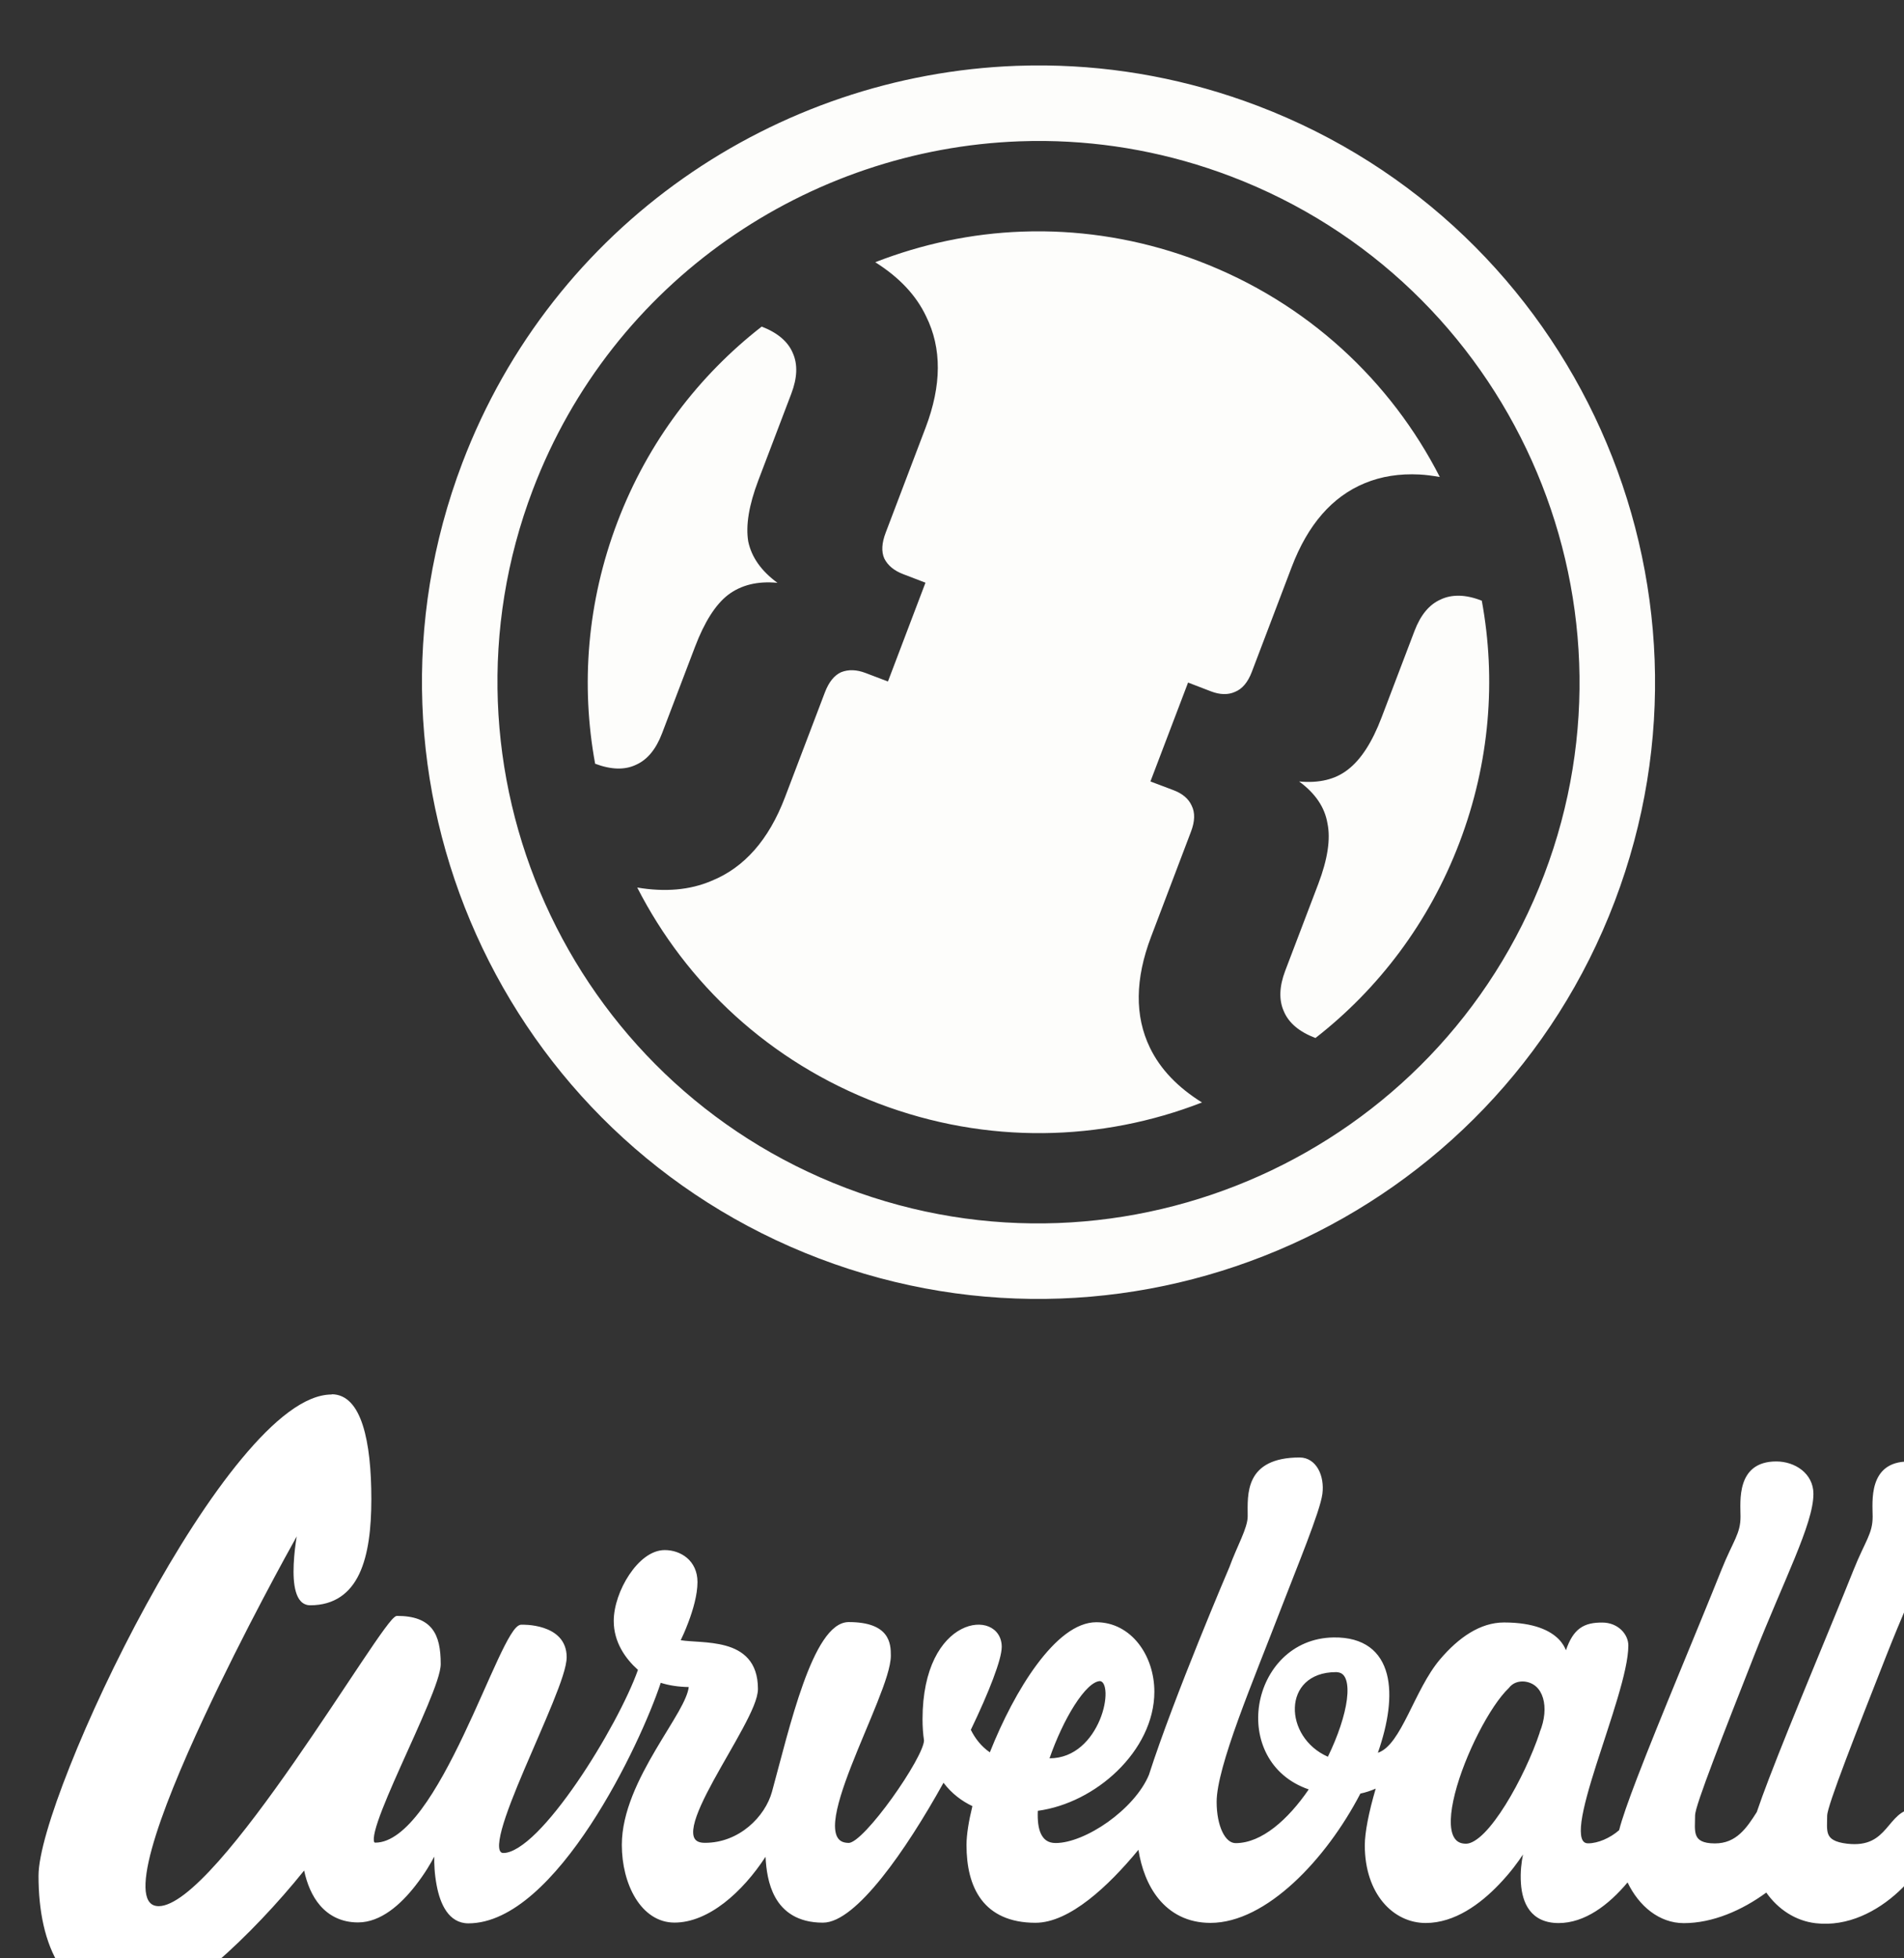 <?xml version="1.0" encoding="UTF-8" standalone="no"?>
<!-- Created with Inkscape (http://www.inkscape.org/) -->

<svg
   width="197.387"
   height="202.943"
   viewBox="0 0 52.225 53.695"
   version="1.1"
   id="svg141149"
   sodipodi:docname="curveball-logo-white.svg"
   inkscape:version="1.1.1 (3bf5ae0d25, 2021-09-20)"
   xmlns:inkscape="http://www.inkscape.org/namespaces/inkscape"
   xmlns:sodipodi="http://sodipodi.sourceforge.net/DTD/sodipodi-0.dtd"
   xmlns="http://www.w3.org/2000/svg"
   xmlns:svg="http://www.w3.org/2000/svg">
  <rect x="0" y="0" width="52.225" height="53.695" fill="#333333" stroke="none"/>
  <sodipodi:namedview
     id="namedview6428"
     pagecolor="#505050"
     bordercolor="#ffffff"
     borderopacity="1"
     inkscape:pageshadow="0"
     inkscape:pageopacity="0"
     inkscape:pagecheckerboard="1"
     showgrid="false"
     inkscape:zoom="2"
     inkscape:cx="128.5"
     inkscape:cy="120"
     inkscape:current-layer="g136782"
     fit-margin-top="0"
     fit-margin-left="0"
     fit-margin-right="0"
     fit-margin-bottom="0" />
  <defs
     id="defs141146">
    <filter
       style="color-interpolation-filters:sRGB"
       id="filter131462"
       x="-0.041"
       y="-0.127"
       width="1.081"
       height="1.253">
      <feGaussianBlur
         stdDeviation="1.486"
         id="feGaussianBlur131464" />
    </filter>
    <filter
       style="color-interpolation-filters:sRGB"
       id="filter140564"
       x="-0.365"
       y="-0.365"
       width="1.729"
       height="1.729">
      <feGaussianBlur
         stdDeviation="41.553"
         id="feGaussianBlur140566" />
    </filter>
    <clipPath
       clipPathUnits="userSpaceOnUse"
       id="clipPath2235">
      <circle
         r="220.958"
         cy="-7337.999"
         cx="-11915.122"
         id="circle2237"
         style="opacity:0.632;vector-effect:none;fill:#fdfdfb;fill-opacity:1;fill-rule:evenodd;stroke:#000000;stroke-width:64.232;stroke-linecap:butt;stroke-linejoin:miter;stroke-miterlimit:4;stroke-dasharray:none;stroke-dashoffset:0;stroke-opacity:0" />
    </clipPath>
  </defs>
  <g
     id="layer1"
     transform="translate(-114.539,-60.972)">
    <g
       id="g136782"
       transform="matrix(0.265,0,0,0.265,-556.398,-734.886)">
      <g
         transform="matrix(0.41,0.156,-0.156,0.41,6550.075,8147.575)"
         id="g136742"
         style="stroke-width:0.359">
        <g
           transform="matrix(1.195,-2.2966316e-8,2.2966316e-8,1.195,3314.461,1403.259)"
           id="g136740"
           style="stroke-width:0.359">
          <path
             id="path6510"
             style="color:#000000;fill:#fdfdfb;fill-rule:evenodd;stroke-width:0.616;-inkscape-stroke:none"
             d="m 52.648,50.545 c -0.374,-0.004 -0.749,-2.16e-4 -1.121,0.014 C 42.589,50.892 34.281,56.466 30.906,65.346 26.407,77.186 32.369,90.456 44.209,94.955 56.049,99.454 69.319,93.494 73.818,81.654 78.318,69.814 72.356,56.544 60.516,52.045 c -2.59,-0.984 -5.247,-1.469 -7.867,-1.5 z m -0.033,2.811 c 2.299,0.027 4.631,0.451 6.902,1.314 10.381,3.945 15.621,15.605 11.676,25.986 C 67.248,91.038 55.586,96.275 45.205,92.33 34.824,88.385 29.586,76.725 33.531,66.344 36.49,58.558 43.789,53.665 51.633,53.369 c 0.327,-0.012 0.654,-0.017 0.982,-0.014 z m -0.055,3.363 c -0.274,-0.004 -0.546,-7.7e-5 -0.818,0.01 -1.888,0.068 -3.732,0.466 -5.465,1.141 0.887,0.557 1.522,1.225 1.895,2.014 0.588,1.185 0.583,2.565 -0.018,4.145 l -1.484,3.908 c -0.147,0.386 -0.165,0.706 -0.051,0.961 0.131,0.261 0.367,0.454 0.703,0.582 l 0.83,0.318 -1.396,3.678 -0.832,-0.316 c -0.336,-0.128 -0.64,-0.138 -0.912,-0.029 -0.255,0.115 -0.457,0.366 -0.604,0.752 l -1.484,3.904 c -0.6,1.579 -1.512,2.618 -2.738,3.113 -0.803,0.343 -1.726,0.422 -2.762,0.248 1.825,3.566 4.929,6.494 8.98,8.033 4.052,1.54 8.318,1.414 12.051,-0.041 -0.902,-0.561 -1.553,-1.238 -1.939,-2.037 -0.571,-1.178 -0.557,-2.556 0.043,-4.135 l 1.482,-3.906 c 0.147,-0.386 0.157,-0.709 0.025,-0.971 -0.115,-0.255 -0.34,-0.447 -0.676,-0.574 l -0.859,-0.324 1.4,-3.682 0.854,0.328 c 0.336,0.128 0.634,0.134 0.889,0.02 0.272,-0.108 0.482,-0.356 0.629,-0.742 l 1.484,-3.906 c 0.6,-1.579 1.505,-2.619 2.715,-3.121 0.616,-0.256 1.296,-0.364 2.041,-0.326 0.245,0.012 0.499,0.048 0.758,0.092 -1.825,-3.566 -4.929,-6.494 -8.98,-8.033 C 56.422,57.099 54.476,56.744 52.561,56.719 Z m -10.51,3.549 c -2.341,1.824 -4.233,4.288 -5.367,7.273 -1.134,2.983 -1.366,6.083 -0.828,9 0.599,0.225 1.109,0.238 1.529,0.035 0.417,-0.187 0.737,-0.576 0.961,-1.164 L 39.572,72.188 c 0.351,-0.924 0.76,-1.568 1.225,-1.93 0.487,-0.372 1.102,-0.524 1.844,-0.453 -0.602,-0.44 -0.964,-0.952 -1.088,-1.537 -0.1,-0.596 0.024,-1.355 0.375,-2.279 l 1.227,-3.227 c 0.223,-0.588 0.242,-1.091 0.055,-1.508 -0.179,-0.428 -0.567,-0.757 -1.158,-0.986 z m 25.977,10.008 c -0.257,-0.006 -0.491,0.042 -0.703,0.145 -0.417,0.187 -0.737,0.574 -0.961,1.162 l -1.227,3.227 c -0.351,0.924 -0.77,1.571 -1.258,1.943 -0.464,0.362 -1.068,0.508 -1.811,0.438 0.602,0.44 0.954,0.959 1.055,1.555 0.124,0.585 0.009,1.34 -0.342,2.264 l -1.227,3.225 c -0.223,0.588 -0.24,1.09 -0.053,1.508 0.181,0.434 0.573,0.766 1.178,0.996 h 0.002 c 2.34,-1.824 4.226,-4.294 5.359,-7.277 1.134,-2.983 1.366,-6.083 0.828,-9 -1.16e-4,-6.27e-4 1.15e-4,-0.001 0,-0.002 h -0.002 C 68.565,70.342 68.285,70.281 68.027,70.275 Z"
             transform="matrix(4.957,-1.884,1.884,4.957,-13586.061,-7833.054)" />
        </g>
      </g>
      <path
         id="path136744"
         style="color:#000000;fill:#ffffff;fill-opacity:1;stroke:none;stroke-width:1.975;stroke-miterlimit:5.3;stroke-dasharray:none;stroke-opacity:1"
         d="m 2566.177,3147.505 v 0.02 c -2.77,0 -5.988,2.63 -9.324,6.647 -3.336,4.017 -6.779,9.448 -9.891,15.137 -3.112,5.689 -5.892,11.639 -7.897,16.689 -2.005,5.049 -3.239,9.174 -3.24,11.326 0,3.543 0.629,6.925 2.268,9.44 1.64,2.515 4.305,4.145 8.267,4.147 0.937,0 2.107,-0.484 3.453,-1.296 1.346,-0.812 2.86,-1.959 4.436,-3.325 3.063,-2.654 6.35,-6.123 9.069,-9.509 0.291,1.371 0.816,2.656 1.659,3.626 0.922,1.062 2.221,1.743 3.912,1.744 2.396,0 4.452,-1.901 5.918,-3.769 1.03,-1.312 1.628,-2.376 1.979,-3.04 -0.012,0.701 0.012,1.736 0.255,3.005 0.182,0.952 0.486,1.909 0.999,2.646 0.513,0.738 1.261,1.253 2.268,1.254 2.305,0 4.575,-1.194 6.712,-3.059 2.137,-1.865 4.15,-4.403 5.945,-7.137 3.538,-5.389 6.207,-11.497 7.264,-14.694 0.854,0.273 1.819,0.421 2.897,0.44 -0.063,0.598 -0.442,1.465 -1.034,2.511 -0.647,1.145 -1.517,2.501 -2.388,3.981 -1.743,2.961 -3.501,6.433 -3.503,9.837 0,2.011 0.485,4.002 1.408,5.509 0.923,1.507 2.303,2.534 4.039,2.534 3.537,0 7.053,-3.171 9.428,-6.809 0.067,1.316 0.273,2.859 0.992,4.166 0.824,1.5 2.337,2.649 4.942,2.65 0.889,0 1.857,-0.484 2.882,-1.3 1.025,-0.816 2.11,-1.972 3.217,-3.352 2.166,-2.699 4.408,-6.263 6.388,-9.825 0.859,1.137 1.918,1.91 2.99,2.419 -0.383,1.559 -0.609,2.953 -0.61,4.027 0,2.179 0.426,4.182 1.543,5.655 1.117,1.473 2.927,2.386 5.59,2.388 1.767,0 3.654,-0.943 5.524,-2.392 1.775,-1.374 3.532,-3.212 5.138,-5.158 0.295,1.859 0.949,3.677 2.087,5.069 1.221,1.494 2.993,2.491 5.366,2.492 2.896,0 5.89,-1.651 8.61,-4.151 2.7,-2.481 5.128,-5.807 6.909,-9.228 0.556,-0.117 1.084,-0.296 1.589,-0.513 -0.721,2.437 -1.13,4.557 -1.13,5.86 0,5.037 2.949,8.041 6.3,8.043 3.027,0 5.682,-1.997 7.58,-3.977 1.244,-1.298 2.002,-2.369 2.492,-3.11 -0.148,0.764 -0.295,1.792 -0.212,2.99 0.069,1.004 0.314,2.024 0.914,2.804 0.601,0.781 1.562,1.299 2.982,1.3 2.723,0 5.187,-1.876 7.141,-4.205 1.173,2.446 3.276,4.211 5.821,4.213 2.987,0 6.027,-1.324 8.537,-3.163 1.228,1.738 3.03,2.929 5.112,3.171 3.315,0.385 6.373,-1.22 8.599,-3.287 1.113,-1.034 2.018,-2.186 2.65,-3.275 0.632,-1.089 0.995,-2.111 0.995,-2.92 0,-0.517 -0.168,-1.085 -0.498,-1.543 -0.329,-0.458 -0.837,-0.806 -1.474,-0.806 -0.729,0 -1.279,0.285 -1.736,0.683 -0.457,0.398 -0.83,0.902 -1.25,1.377 -0.84,0.951 -1.824,1.799 -4.027,1.543 -0.643,-0.075 -1.091,-0.207 -1.393,-0.374 -0.301,-0.166 -0.46,-0.361 -0.559,-0.598 -0.199,-0.474 -0.116,-1.158 -0.116,-1.96 0,-0.079 0.043,-0.314 0.131,-0.633 0.089,-0.319 0.219,-0.736 0.386,-1.231 0.334,-0.988 0.811,-2.296 1.385,-3.815 1.148,-3.039 2.678,-6.925 4.209,-10.817 1.529,-3.888 3.058,-7.294 4.209,-10.115 1.15,-2.821 1.928,-5.048 1.929,-6.635 0,-0.989 -0.429,-1.798 -1.08,-2.365 -0.608,-0.529 -1.403,-0.839 -2.234,-0.937 v -0.024 l -0.177,-0.02 c -0.119,-0.02 -0.239,-0.02 -0.359,-0.02 -1.023,0 -1.786,0.257 -2.338,0.679 -0.551,0.422 -0.886,1.003 -1.084,1.62 -0.396,1.233 -0.27,2.638 -0.27,3.402 0,0.898 -0.189,1.509 -0.532,2.292 -0.343,0.782 -0.843,1.724 -1.443,3.225 -1.192,2.983 -2.781,6.816 -4.371,10.682 -1.59,3.866 -3.181,7.767 -4.375,10.883 -0.512,1.335 -0.938,2.507 -1.273,3.491 -0.521,0.82 -1.055,1.636 -1.728,2.238 -0.677,0.606 -1.487,1.004 -2.612,1.003 -0.644,0 -1.086,-0.097 -1.381,-0.247 -0.295,-0.15 -0.456,-0.35 -0.555,-0.606 -0.2,-0.512 -0.108,-1.277 -0.108,-2.079 0,-0.079 0.039,-0.314 0.127,-0.633 0.089,-0.319 0.219,-0.733 0.386,-1.227 0.334,-0.988 0.815,-2.296 1.389,-3.815 1.148,-3.039 2.678,-6.928 4.209,-10.821 1.529,-3.888 3.058,-7.29 4.209,-10.111 1.15,-2.821 1.928,-5.048 1.929,-6.635 0,-1.054 -0.491,-1.907 -1.215,-2.477 -0.724,-0.57 -1.676,-0.871 -2.635,-0.872 -1.023,0 -1.786,0.257 -2.338,0.679 -0.551,0.422 -0.886,1.004 -1.084,1.62 -0.397,1.233 -0.274,2.638 -0.274,3.402 0,0.898 -0.185,1.509 -0.528,2.292 -0.343,0.782 -0.847,1.724 -1.447,3.225 -1.191,2.983 -2.777,6.816 -4.367,10.682 -1.59,3.866 -3.181,7.767 -4.375,10.883 -0.906,2.365 -1.569,4.247 -1.848,5.37 -0.923,0.811 -2.193,1.362 -3.206,1.362 -0.188,0 -0.317,-0.048 -0.42,-0.13 -0.104,-0.085 -0.188,-0.214 -0.247,-0.405 -0.119,-0.381 -0.124,-0.986 -0.023,-1.736 0.202,-1.5 0.807,-3.589 1.524,-5.841 0.717,-2.252 1.544,-4.669 2.195,-6.859 0.651,-2.19 1.129,-4.143 1.13,-5.505 0,-1.14 -1.046,-2.368 -2.708,-2.369 -0.866,0 -1.663,0.113 -2.342,0.621 -0.574,0.43 -1.038,1.151 -1.408,2.249 -0.129,-0.329 -0.346,-0.738 -0.748,-1.146 -0.866,-0.879 -2.526,-1.73 -5.663,-1.732 -2.451,0 -4.686,1.542 -6.62,3.815 -2.681,3.156 -4.002,8.87 -6.435,9.667 1.066,-3.048 1.501,-5.939 0.934,-8.128 -0.302,-1.165 -0.887,-2.134 -1.802,-2.801 -0.914,-0.667 -2.149,-1.027 -3.723,-1.003 -4.338,0.065 -7.104,3.345 -7.685,6.932 -0.569,3.517 0.975,7.366 5.119,8.791 -2.133,3.115 -4.873,5.561 -7.565,5.559 -0.529,0 -1.012,-0.407 -1.377,-1.169 -0.366,-0.762 -0.591,-1.856 -0.59,-3.106 0,-1.781 0.928,-4.899 2.241,-8.525 1.313,-3.627 3.006,-7.778 4.513,-11.7 0.752,-1.958 1.743,-4.418 2.573,-6.612 0.83,-2.194 1.501,-4.095 1.62,-5.038 0.117,-0.92 -0.032,-1.842 -0.428,-2.55 -0.396,-0.708 -1.064,-1.203 -1.925,-1.204 -2.808,0 -4.203,0.951 -4.841,2.207 -0.638,1.256 -0.54,2.762 -0.54,3.873 0,1.243 -1.097,3.069 -1.894,5.27 0,0 -5.711,13.342 -8.329,21.491 -0.731,1.763 -2.379,3.541 -4.232,4.865 -1.854,1.324 -3.916,2.188 -5.416,2.187 -0.757,0 -1.218,-0.327 -1.516,-0.93 -0.283,-0.572 -0.38,-1.417 -0.336,-2.403 3.007,-0.408 5.984,-1.946 8.232,-4.132 2.291,-2.228 3.829,-5.13 3.831,-8.19 0,-1.859 -0.589,-3.647 -1.636,-4.98 -1.047,-1.333 -2.559,-2.21 -4.367,-2.211 -2.121,0 -4.242,1.8 -6.168,4.39 -1.882,2.53 -3.572,5.84 -4.857,9.073 -0.896,-0.616 -1.53,-1.445 -1.968,-2.33 0.949,-1.972 1.746,-3.79 2.303,-5.269 0.566,-1.504 0.894,-2.644 0.895,-3.318 0,-1.007 -0.539,-1.758 -1.335,-2.091 -0.796,-0.333 -1.829,-0.265 -2.847,0.262 -2.037,1.054 -4.013,3.95 -4.016,9.324 0,0.794 0.054,1.52 0.154,2.195 0,0.17 -0.089,0.501 -0.259,0.907 -0.17,0.408 -0.417,0.899 -0.721,1.443 -0.608,1.087 -1.442,2.376 -2.326,3.607 -0.885,1.231 -1.822,2.406 -2.639,3.268 -0.408,0.43 -0.787,0.783 -1.107,1.022 -0.32,0.239 -0.588,0.351 -0.718,0.351 -0.623,0 -0.973,-0.205 -1.192,-0.579 -0.219,-0.374 -0.294,-0.955 -0.228,-1.69 0.134,-1.469 0.813,-3.52 1.663,-5.702 0.85,-2.181 1.869,-4.497 2.677,-6.531 0.809,-2.034 1.415,-3.77 1.416,-4.88 0,-0.616 -0.02,-1.49 -0.598,-2.214 -0.578,-0.724 -1.69,-1.253 -3.757,-1.254 -0.986,0 -1.845,0.743 -2.616,1.89 -0.77,1.148 -1.467,2.728 -2.106,4.506 -1.279,3.556 -2.334,7.911 -3.225,11.156 -0.708,2.578 -3.396,5.291 -6.936,5.289 -0.601,0 -0.913,-0.168 -1.08,-0.455 -0.167,-0.286 -0.189,-0.747 -0.066,-1.343 0.246,-1.192 1.058,-2.873 2.037,-4.664 0.979,-1.791 2.121,-3.696 3.021,-5.378 0.9,-1.682 1.57,-3.117 1.57,-4.089 0,-1.398 -0.385,-2.407 -1.007,-3.117 -0.622,-0.71 -1.466,-1.119 -2.365,-1.362 -1.681,-0.455 -3.555,-0.374 -4.622,-0.559 0.132,-0.27 0.44,-0.913 0.81,-1.902 0.461,-1.232 0.925,-2.784 0.926,-4.116 0,-1.112 -0.444,-1.953 -1.092,-2.5 -0.648,-0.547 -1.49,-0.806 -2.295,-0.806 -1.407,0 -2.714,1.105 -3.68,2.554 -0.966,1.449 -1.6,3.258 -1.601,4.78 0,2.214 1.221,3.913 2.507,5.061 -1.031,2.91 -3.554,7.634 -6.307,11.639 -1.392,2.024 -2.839,3.863 -4.174,5.189 -1.335,1.326 -2.568,2.118 -3.433,2.118 -0.158,-2e-4 -0.239,-0.044 -0.309,-0.126 -0.07,-0.083 -0.126,-0.224 -0.146,-0.436 -0.04,-0.423 0.062,-1.087 0.282,-1.898 0.439,-1.622 1.33,-3.846 2.322,-6.18 0.992,-2.334 2.085,-4.783 2.932,-6.87 0.847,-2.088 1.454,-3.789 1.454,-4.757 0,-0.879 -0.301,-1.552 -0.752,-2.037 -0.451,-0.485 -1.042,-0.787 -1.624,-0.98 -1.159,-0.384 -2.301,-0.336 -2.311,-0.336 -0.214,0 -0.392,0.132 -0.567,0.312 -0.176,0.182 -0.353,0.433 -0.548,0.748 -0.389,0.63 -0.833,1.513 -1.327,2.573 -0.989,2.12 -2.182,4.936 -3.522,7.75 -1.34,2.814 -2.829,5.628 -4.39,7.723 -1.561,2.095 -3.188,3.446 -4.764,3.445 -0.081,0 -0.088,-0.02 -0.119,-0.069 -0.031,-0.063 -0.052,-0.206 -0.039,-0.405 0.026,-0.398 0.182,-1.011 0.436,-1.759 0.508,-1.497 1.398,-3.545 2.357,-5.686 0.959,-2.141 1.987,-4.381 2.778,-6.28 0.395,-0.95 0.734,-1.814 0.972,-2.542 0.238,-0.728 0.382,-1.315 0.382,-1.744 0,-1.552 -0.22,-2.793 -0.914,-3.661 -0.695,-0.867 -1.849,-1.315 -3.591,-1.315 -0.133,0 -0.202,0.063 -0.285,0.13 -0.084,0.067 -0.175,0.156 -0.278,0.27 -0.206,0.229 -0.46,0.555 -0.764,0.968 -0.608,0.826 -1.409,2.002 -2.353,3.41 -1.888,2.817 -4.347,6.568 -6.959,10.319 -2.612,3.751 -5.379,7.503 -7.874,10.308 -1.248,1.402 -2.428,2.567 -3.48,3.376 -1.052,0.809 -1.976,1.25 -2.677,1.25 -0.433,0 -0.724,-0.134 -0.941,-0.382 -0.217,-0.248 -0.36,-0.632 -0.417,-1.149 -0.113,-1.034 0.126,-2.569 0.633,-4.413 1.013,-3.688 3.079,-8.633 5.385,-13.575 4.224,-9.055 8.796,-17.28 9.61,-18.737 -0.126,0.776 -0.264,1.797 -0.312,2.893 -0.045,1.019 -0.01,2.041 0.224,2.835 0.116,0.397 0.278,0.739 0.521,0.992 0.243,0.253 0.575,0.405 0.961,0.405 2.516,0 4.138,-1.255 5.081,-3.248 0.943,-1.993 1.248,-4.713 1.25,-7.727 0,-3.012 -0.255,-5.691 -0.883,-7.642 -0.314,-0.976 -0.72,-1.772 -1.25,-2.334 -0.53,-0.561 -1.193,-0.883 -1.964,-0.883 z m 103.965,28.744 0.177,0.02 c 0.431,0.059 0.689,0.317 0.849,0.799 0.16,0.482 0.188,1.184 0.081,2.021 -0.208,1.63 -0.921,3.775 -1.967,5.918 -2.301,-1.01 -3.487,-3.172 -3.418,-5.088 0.034,-0.982 0.393,-1.894 1.092,-2.561 0.699,-0.667 1.745,-1.108 3.187,-1.107 z m -24.439,0.93 c 0.16,0.026 0.28,0.12 0.382,0.324 0.105,0.208 0.17,0.523 0.181,0.903 0.022,0.76 -0.171,1.78 -0.594,2.789 -0.846,2.017 -2.567,3.977 -5.204,3.977 0.701,-2.007 1.624,-3.985 2.569,-5.47 0.494,-0.777 0.993,-1.419 1.458,-1.86 0.46,-0.435 0.883,-0.659 1.207,-0.663 z m 43.908,0.045 c 1.009,0.113 1.649,0.751 1.937,1.713 0.287,0.962 0.193,2.242 -0.347,3.545 v 0.02 0.02 c -0.742,2.24 -2.086,5.137 -3.538,7.461 -0.726,1.162 -1.479,2.181 -2.191,2.901 -0.712,0.72 -1.379,1.123 -1.89,1.123 -0.607,0 -0.981,-0.224 -1.234,-0.644 -0.253,-0.42 -0.365,-1.056 -0.343,-1.84 0.043,-1.568 0.617,-3.704 1.454,-5.837 0.837,-2.133 1.935,-4.27 3.001,-5.864 0.533,-0.797 1.06,-1.456 1.535,-1.91 0.425,-0.563 1.028,-0.735 1.616,-0.687 z" />
    </g>
  </g>
</svg>

